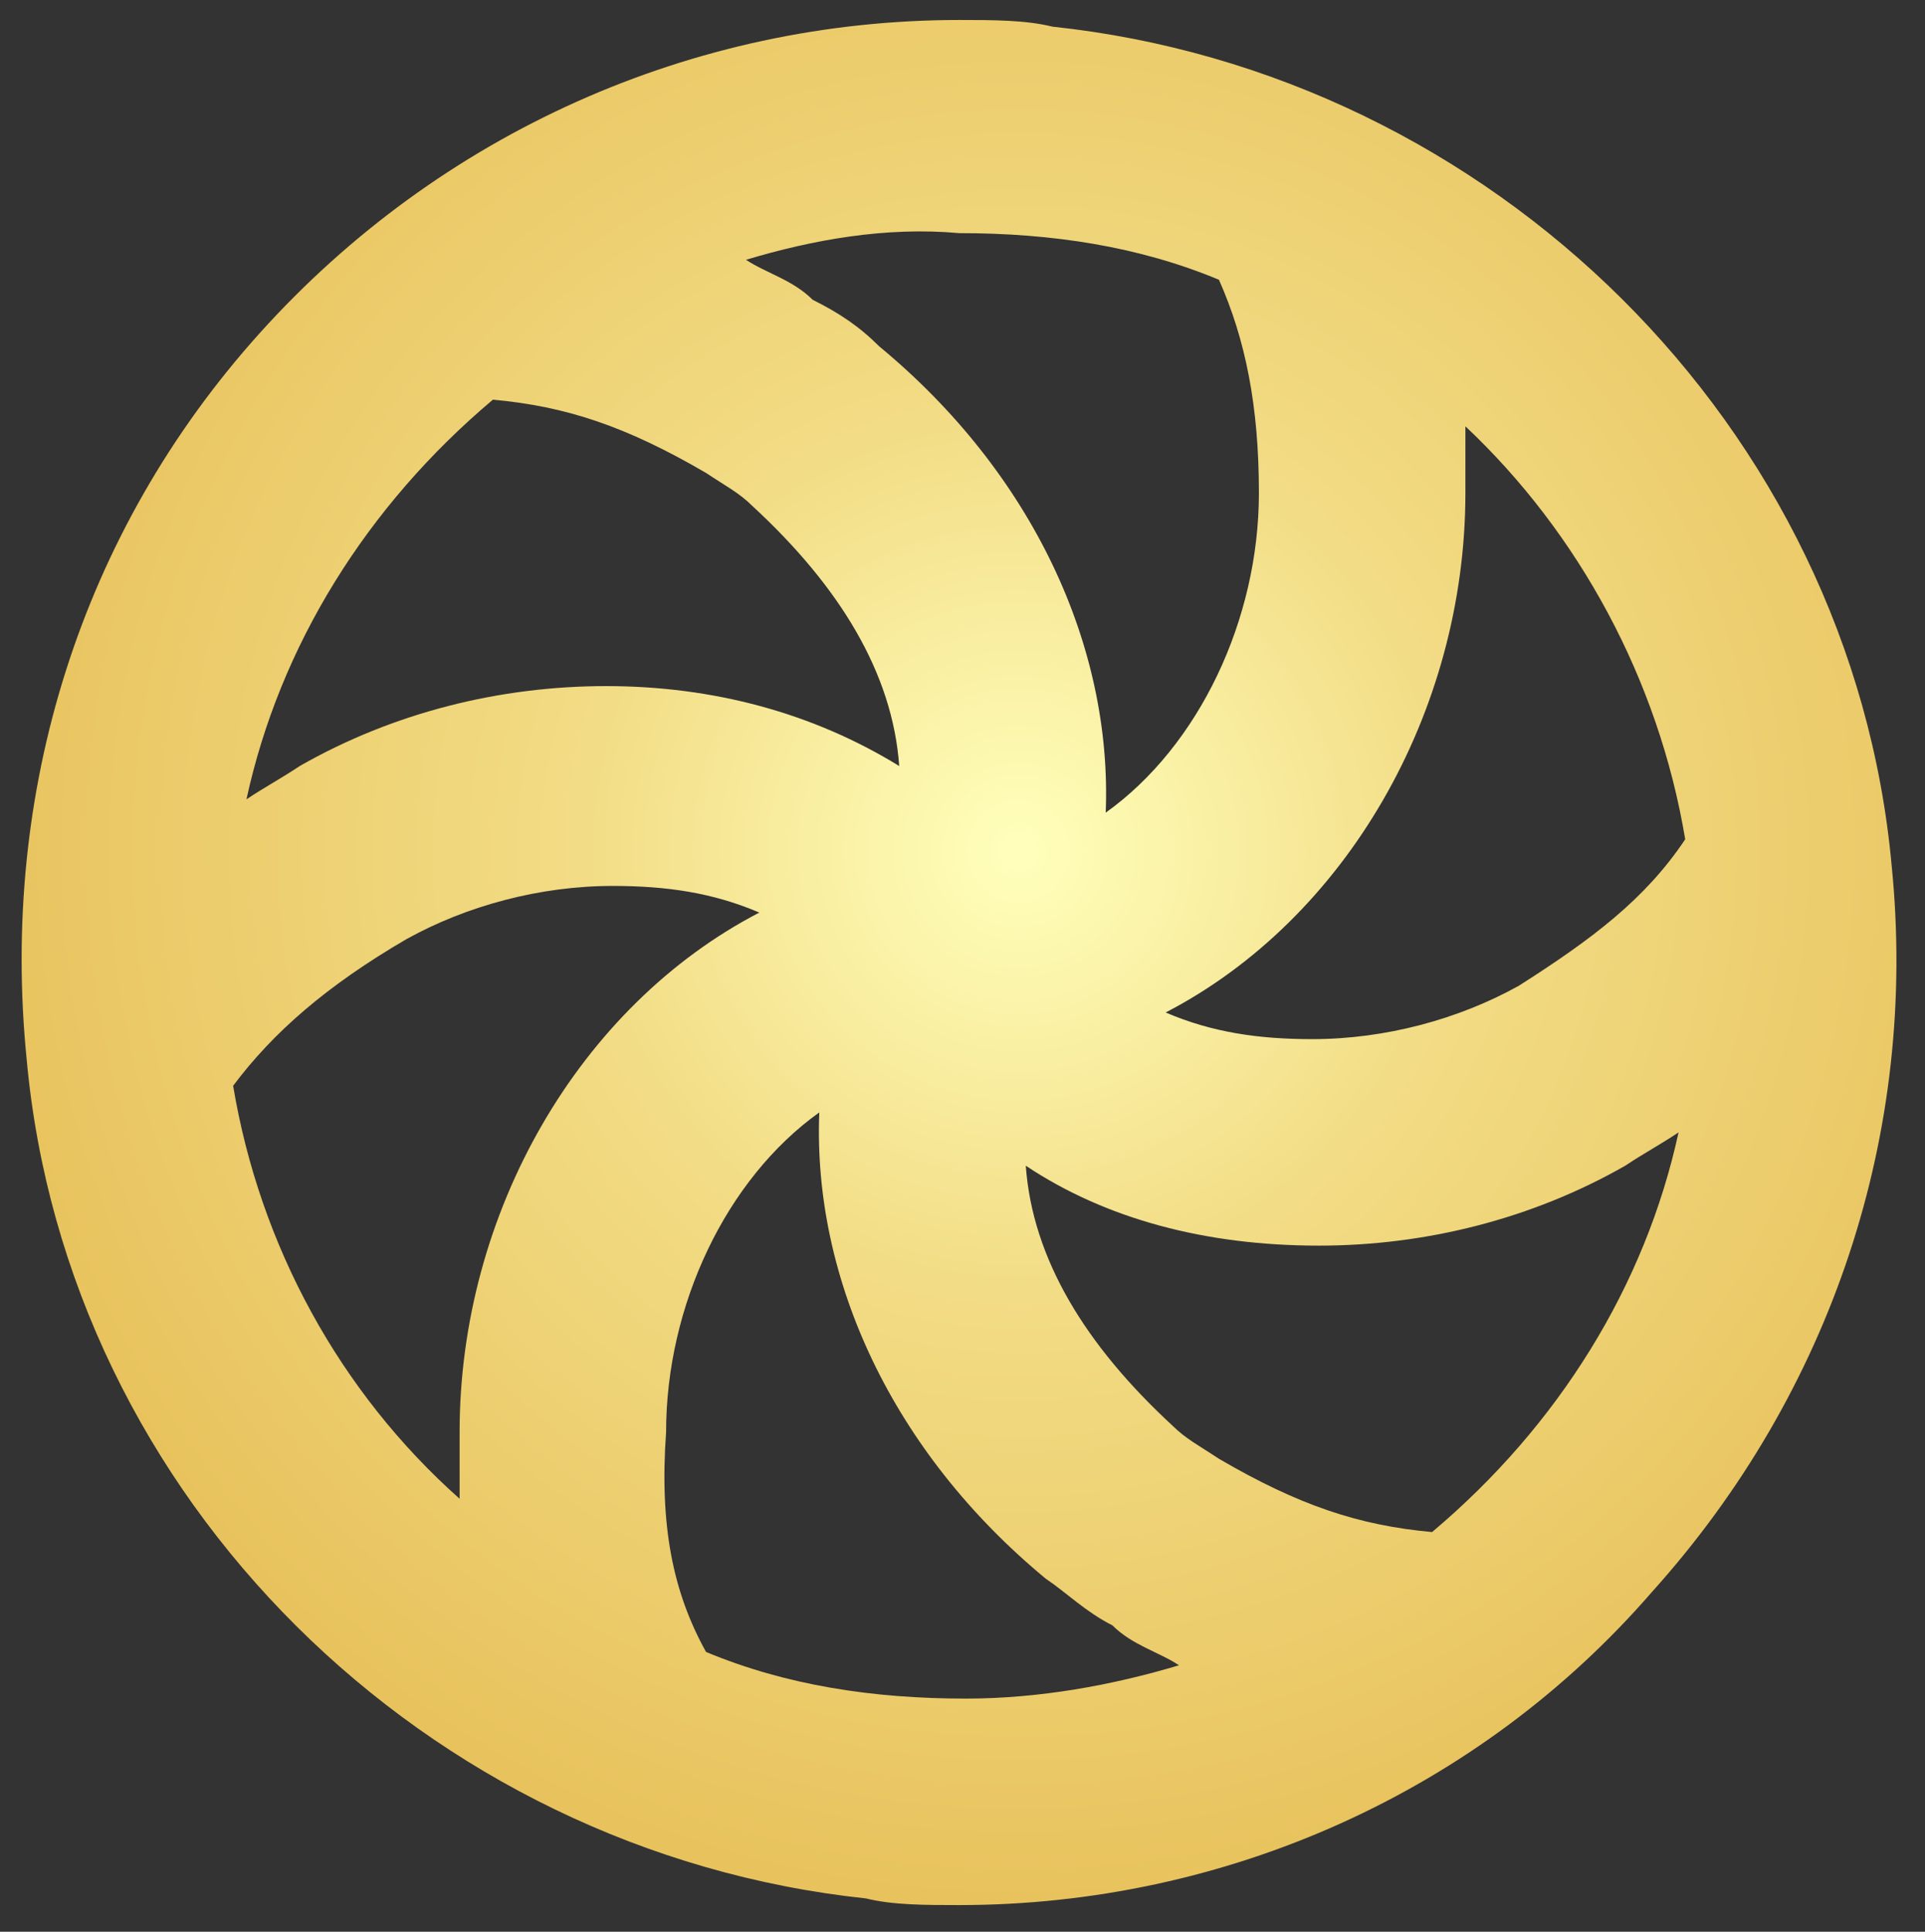 <?xml version="1.0" encoding="utf-8"?>
<!-- Generator: Adobe Illustrator 24.3.0, SVG Export Plug-In . SVG Version: 6.00 Build 0)  -->
<svg version="1.1" id="Layer_1" xmlns="http://www.w3.org/2000/svg" xmlns:xlink="http://www.w3.org/1999/xlink" x="0px" y="0px"
	 viewBox="0 0 28.9 29" style="enable-background:new 0 0 28.9 29;" xml:space="preserve">
<rect x="0" y="0" width="28.9" height="29" fill="#333333" stroke="none"/>
<style type="text/css">
	.st0{fill:url(#SVGID_1_);}
</style>
<g>
	<radialGradient id="SVGID_1_" cx="15.294" cy="12.776" r="22.126" gradientUnits="userSpaceOnUse">
		<stop  offset="5.376340e-03" style="stop-color:#FFFFBB"/>
		<stop  offset="0.3" style="stop-color:#F2DC85"/>
		<stop  offset="1" style="stop-color:#E1B141"/>
	</radialGradient>
	<path class="st0" d="M14.4,28.6c-0.5,0-1,0-1.4-0.1c-6.6-0.7-12-6-12.6-12.6C0,11.9,1.2,8,3.9,5c2.7-3,6.5-4.7,10.5-4.7
		c0.5,0,1,0,1.4,0.1c6.6,0.7,12,6,12.6,12.6c0.4,4-0.9,7.9-3.6,10.9C22.2,26.9,18.4,28.6,14.4,28.6C14.4,28.6,14.4,28.6,14.4,28.6z
		 M10.6,24.8c1.2,0.5,2.5,0.7,3.9,0.7c1.1,0,2.2-0.2,3.2-0.5c-0.3-0.2-0.7-0.3-1-0.6c-0.4-0.2-0.7-0.5-1-0.7c-2.3-1.9-3.5-4.5-3.4-7
		c-1.4,1-2.3,2.9-2.3,4.8C9.9,22.9,10.1,23.9,10.6,24.8z M15.4,17.5c0.1,1.4,0.9,2.7,2.2,3.9c0.2,0.2,0.4,0.3,0.7,0.5
		c1.2,0.7,2.1,1,3.2,1.1c1.9-1.6,3.2-3.7,3.7-6c-0.3,0.2-0.5,0.3-0.8,0.5c-1.4,0.8-3,1.2-4.6,1.2C18.1,18.7,16.6,18.3,15.4,17.5z
		 M3.5,16.3c0.4,2.4,1.6,4.6,3.4,6.2c0-0.3,0-0.6,0-1c0-3.3,1.8-6.4,4.5-7.8c-0.7-0.3-1.4-0.4-2.2-0.4c-1.1,0-2.2,0.3-3.1,0.8
		C4.9,14.8,4.1,15.5,3.5,16.3z M17.5,15.2c0.7,0.3,1.4,0.4,2.2,0.4c1.1,0,2.2-0.3,3.1-0.8c1.1-0.7,1.9-1.3,2.5-2.2
		C24.9,10.2,23.7,8,22,6.4c0,0.3,0,0.6,0,1C22,10.7,20.2,13.8,17.5,15.2z M11.2,3.9c0.3,0.2,0.7,0.3,1,0.6c0.4,0.2,0.7,0.4,1,0.7
		c2.3,1.9,3.5,4.5,3.4,7c1.4-1,2.3-2.9,2.3-4.8c0-1.3-0.2-2.3-0.6-3.2c-1.2-0.5-2.5-0.7-3.9-0.7C13.3,3.4,12.2,3.6,11.2,3.9z M7.4,6
		c-1.9,1.6-3.2,3.7-3.7,6c0.3-0.2,0.5-0.3,0.8-0.5c1.4-0.8,3-1.2,4.6-1.2c1.6,0,3.1,0.4,4.4,1.2c-0.1-1.4-0.9-2.7-2.2-3.9
		c-0.2-0.2-0.4-0.3-0.7-0.5C9.4,6.4,8.5,6.1,7.4,6z"/>
</g>
</svg>
